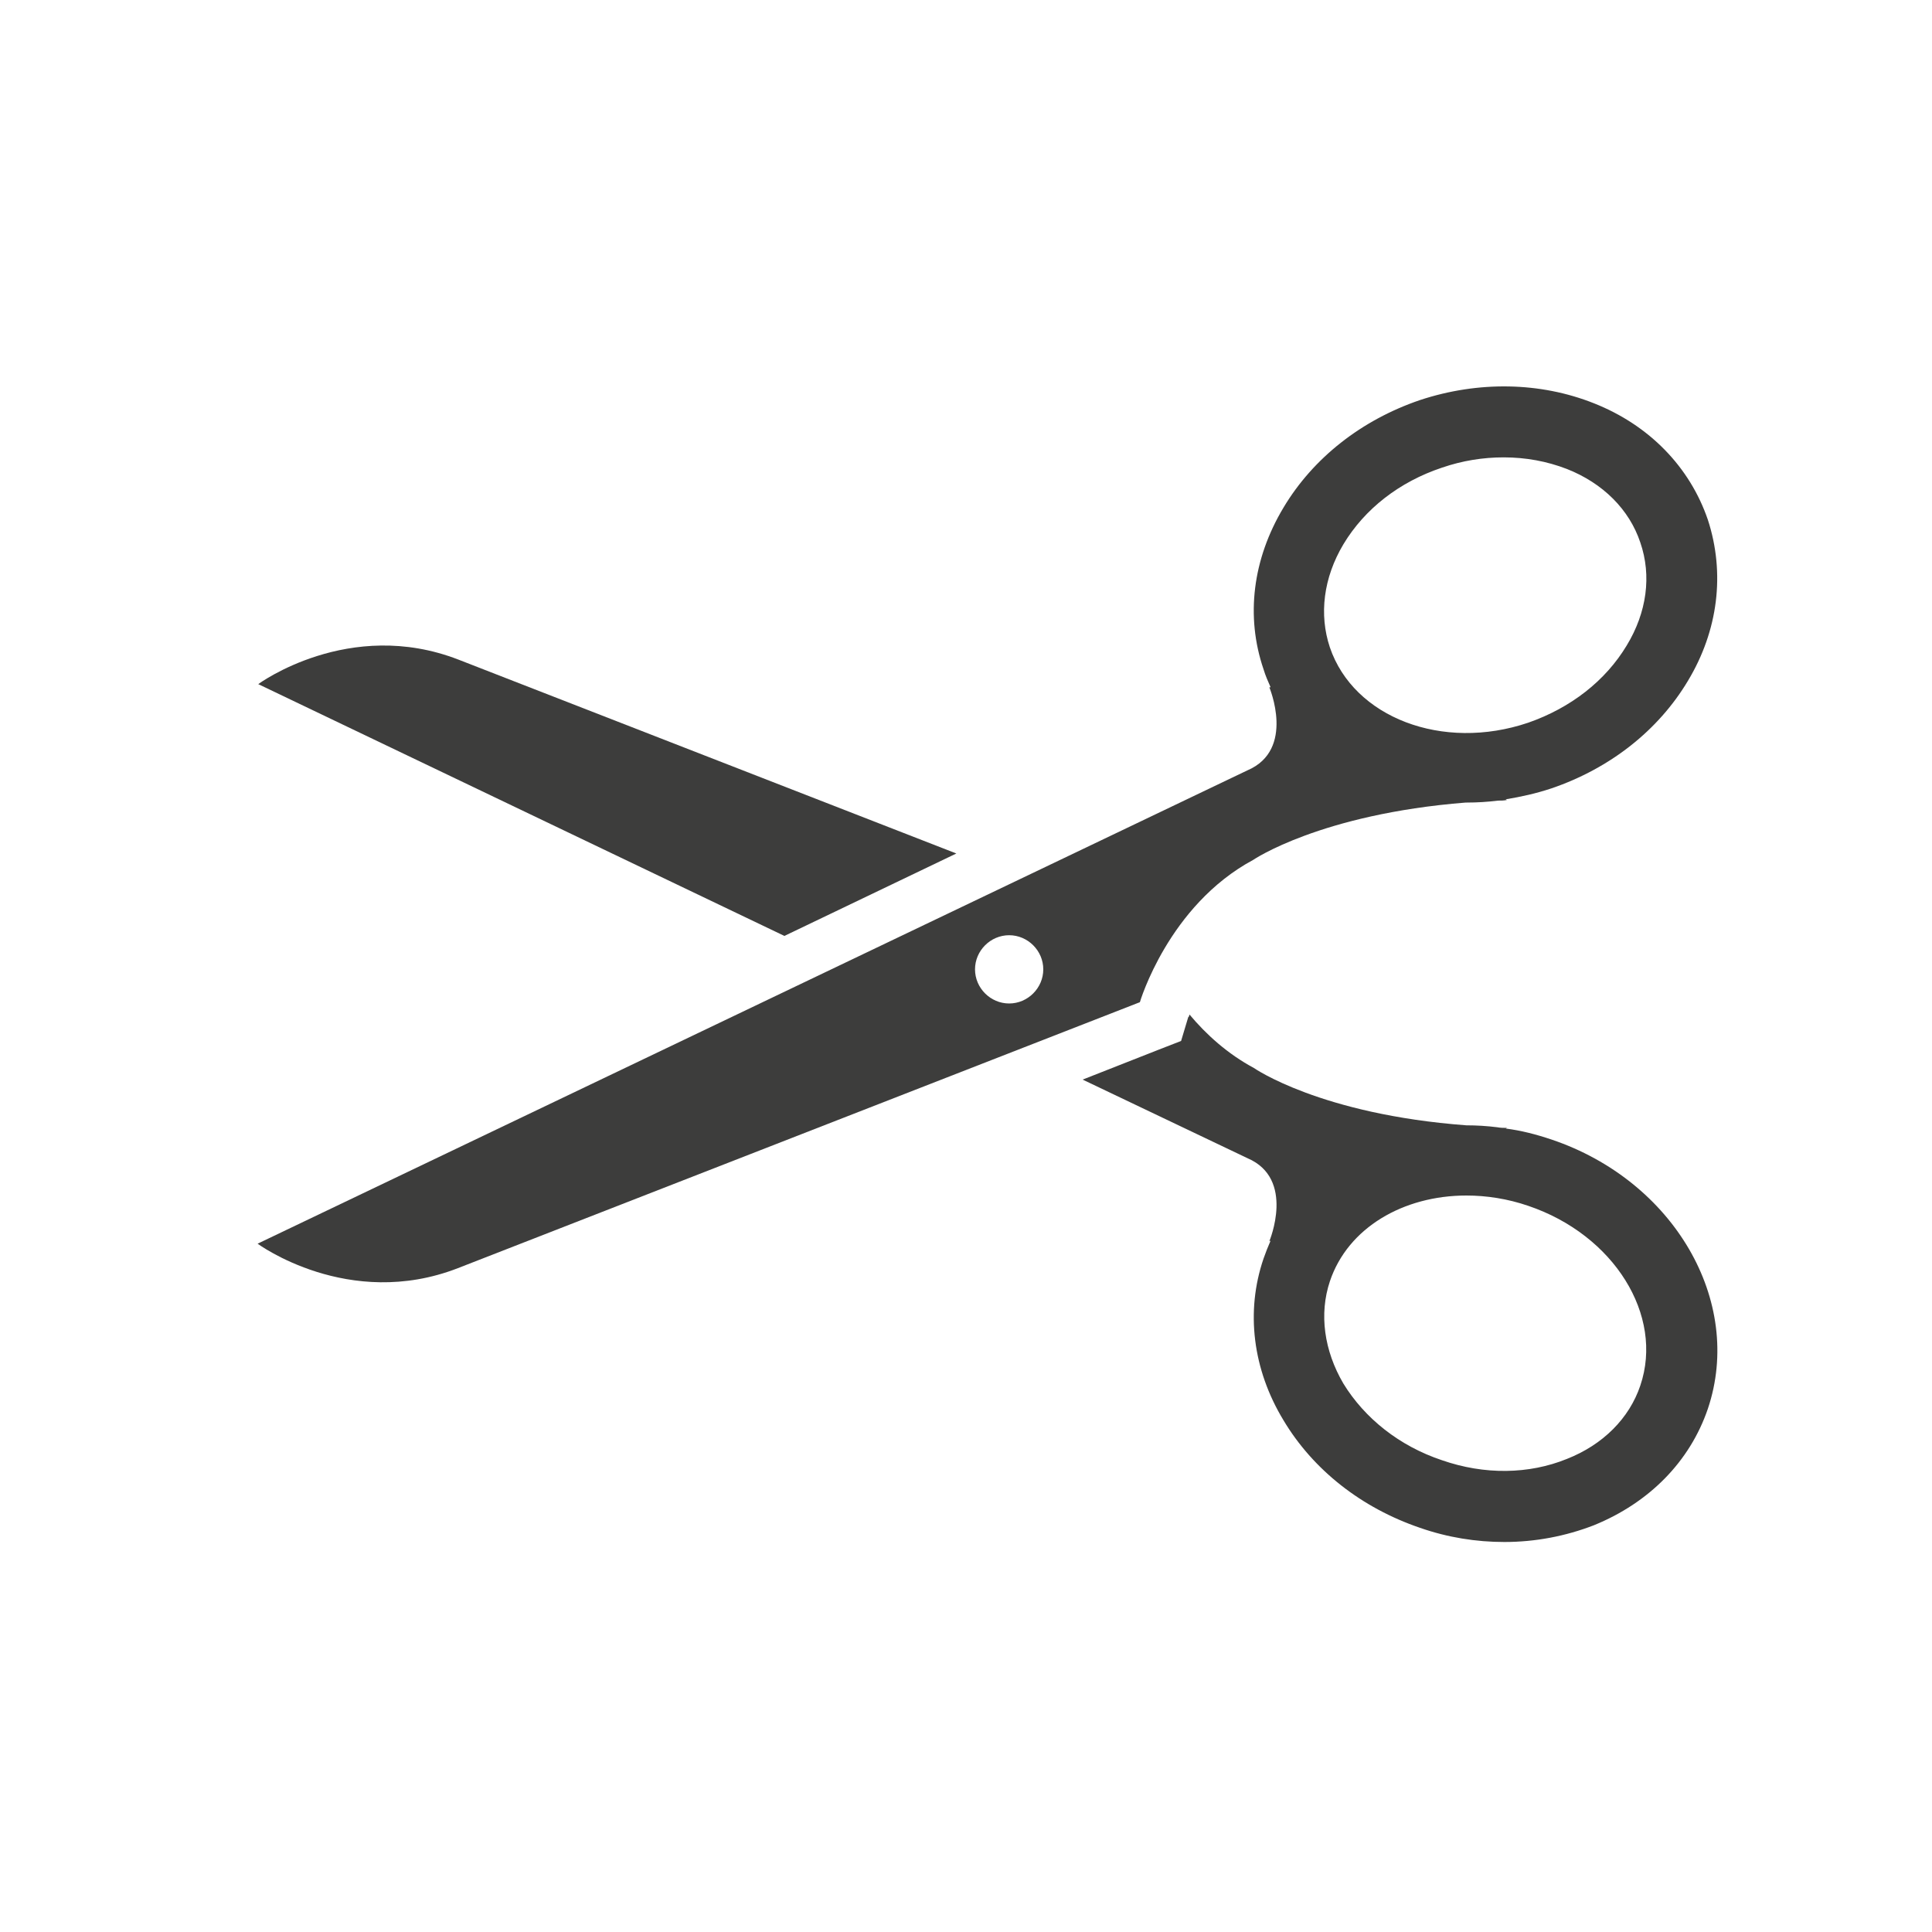 <svg width="30" height="30" viewBox="0 0 30 30" fill="none" xmlns="http://www.w3.org/2000/svg">
<path d="M18.34 16.164L17.98 16.304L16.811 16.764L19.37 17.984C20.12 18.304 19.71 19.274 19.71 19.274L19.73 19.264C19.691 19.354 19.651 19.454 19.62 19.544C19.34 20.364 19.451 21.264 19.93 22.054C20.39 22.824 21.14 23.414 22.05 23.724C22.48 23.874 22.921 23.944 23.36 23.944C23.84 23.944 24.311 23.854 24.75 23.684C25.61 23.334 26.241 22.694 26.52 21.874C27.081 20.204 25.991 18.334 24.09 17.694C23.851 17.614 23.62 17.554 23.381 17.524L23.401 17.514C23.351 17.514 23.3 17.514 23.25 17.504C23.09 17.484 22.93 17.474 22.77 17.474C20.5 17.304 19.471 16.584 19.471 16.584C19.061 16.364 18.73 16.064 18.471 15.754C18.46 15.784 18.46 15.794 18.451 15.794L18.34 16.164ZM20.651 19.894C20.93 19.064 21.791 18.564 22.77 18.564C23.081 18.564 23.41 18.614 23.73 18.724C25.061 19.174 25.84 20.424 25.471 21.514C25.3 22.024 24.89 22.434 24.331 22.654C23.741 22.894 23.05 22.904 22.39 22.674C21.73 22.454 21.191 22.024 20.86 21.484C20.561 20.974 20.48 20.404 20.651 19.894Z" fill="#3D3D3C"/>
<path d="M7.12 10.243C5.42 9.583 4.01 10.623 4.01 10.623L12.18 14.533L14.85 13.253L7.12 10.243Z" fill="#3D3D3C"/>
<path d="M26.52 8.072C26.24 7.252 25.61 6.602 24.75 6.262C23.92 5.932 22.96 5.912 22.05 6.212C21.14 6.522 20.39 7.112 19.93 7.882C19.45 8.682 19.34 9.572 19.62 10.392C19.65 10.492 19.69 10.582 19.73 10.672H19.71C19.71 10.672 20.12 11.642 19.37 11.962L4 19.312C4 19.312 5.41 20.352 7.11 19.692L17.7 15.562C17.7 15.562 18.14 14.062 19.46 13.352C19.46 13.352 20.5 12.642 22.76 12.462C22.77 12.462 22.77 12.462 22.78 12.462C22.94 12.462 23.1 12.452 23.26 12.432C23.31 12.432 23.35 12.432 23.4 12.422L23.38 12.412C23.62 12.372 23.85 12.322 24.09 12.242C25 11.932 25.75 11.342 26.21 10.572C26.68 9.792 26.79 8.902 26.52 8.072ZM15.67 15.582C15.38 15.582 15.14 15.342 15.14 15.052C15.14 14.762 15.38 14.522 15.67 14.522C15.96 14.522 16.2 14.762 16.2 15.052C16.2 15.342 15.96 15.582 15.67 15.582ZM25.26 10.022C24.93 10.572 24.39 10.992 23.73 11.222C22.4 11.672 21.02 11.142 20.65 10.052C20.48 9.542 20.55 8.972 20.86 8.452C21.19 7.902 21.73 7.482 22.39 7.262C22.71 7.152 23.03 7.102 23.35 7.102C23.69 7.102 24.02 7.162 24.33 7.282C24.89 7.502 25.3 7.912 25.47 8.422C25.65 8.942 25.57 9.512 25.26 10.022Z" fill="#3D3D3C"/>
</svg>
